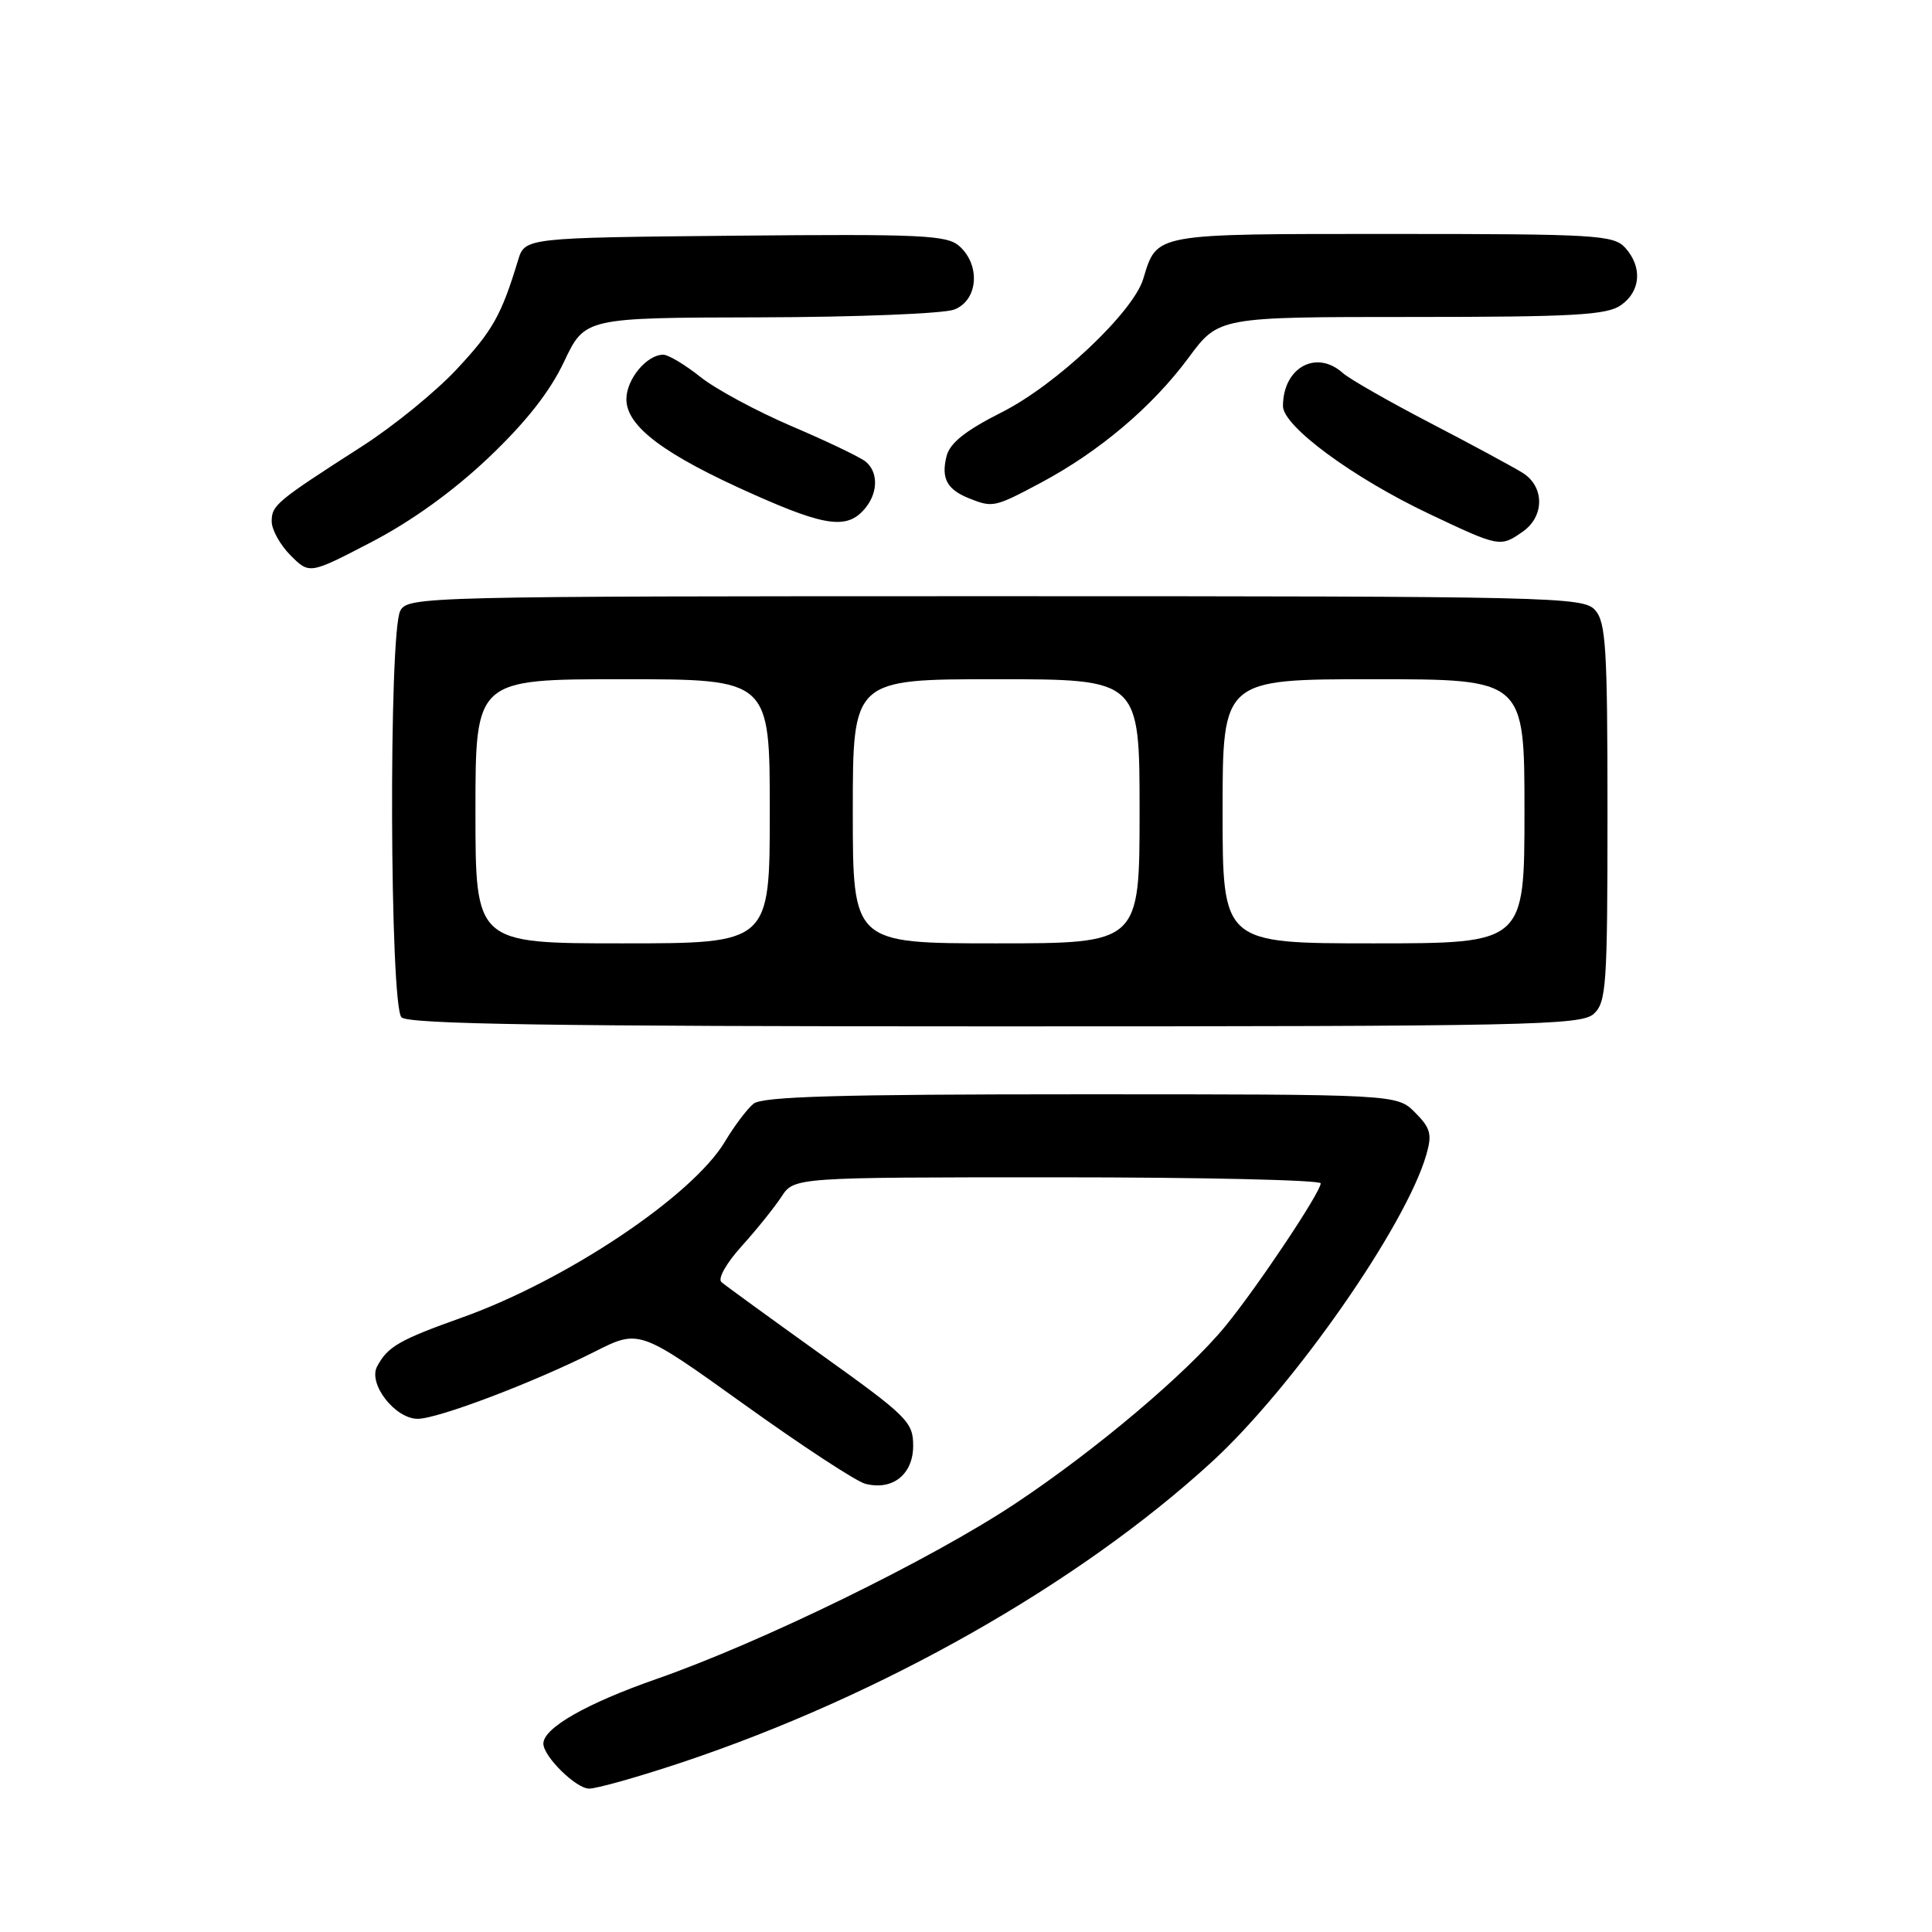 <?xml version="1.0" encoding="UTF-8" standalone="no"?>
<!DOCTYPE svg PUBLIC "-//W3C//DTD SVG 1.1//EN" "http://www.w3.org/Graphics/SVG/1.1/DTD/svg11.dtd" >
<svg xmlns="http://www.w3.org/2000/svg" xmlns:xlink="http://www.w3.org/1999/xlink" version="1.1" viewBox="0 0 256 256">
 <g >
 <path fill="currentColor"
d=" M 90.47 233.49 C 116.87 224.65 142.93 209.87 160.55 193.73 C 171.34 183.85 186.29 162.44 189.00 152.99 C 189.78 150.29 189.56 149.47 187.50 147.41 C 185.09 145.00 185.09 145.00 143.24 145.00 C 111.24 145.00 101.02 145.29 99.84 146.25 C 99.00 146.94 97.30 149.19 96.07 151.25 C 91.79 158.44 75.11 169.61 61.27 174.56 C 52.87 177.56 51.38 178.42 49.97 181.06 C 48.74 183.35 52.34 188.00 55.35 188.00 C 58.02 188.00 70.67 183.20 78.77 179.12 C 84.70 176.12 84.70 176.12 98.60 186.09 C 106.24 191.57 113.47 196.31 114.66 196.61 C 118.27 197.54 121.00 195.37 121.00 191.57 C 121.00 188.42 120.24 187.67 108.75 179.45 C 102.01 174.62 96.09 170.32 95.59 169.88 C 95.08 169.43 96.25 167.36 98.27 165.13 C 100.24 162.95 102.61 160.00 103.54 158.58 C 105.23 156.00 105.23 156.00 140.12 156.00 C 159.30 156.00 175.00 156.36 175.00 156.80 C 175.00 157.97 166.58 170.59 162.36 175.73 C 157.27 181.95 145.14 192.19 134.50 199.25 C 123.36 206.65 100.95 217.60 87.00 222.47 C 77.69 225.72 72.00 228.97 72.00 231.04 C 72.00 232.74 76.33 237.00 78.06 237.00 C 79.11 237.00 84.69 235.42 90.47 233.49 Z  M 211.17 134.35 C 212.85 132.83 213.00 130.64 213.00 107.67 C 213.00 85.80 212.79 82.43 211.35 80.83 C 209.77 79.09 205.99 79.00 131.88 79.00 C 55.98 79.00 54.05 79.05 53.04 80.93 C 51.49 83.82 51.64 133.24 53.20 134.80 C 54.11 135.71 72.95 136.00 131.87 136.00 C 202.56 136.00 209.50 135.86 211.17 134.35 Z  M 64.74 60.64 C 69.68 55.95 72.86 51.91 74.74 47.93 C 77.50 42.10 77.50 42.10 100.68 42.05 C 113.44 42.02 125.02 41.56 126.43 41.02 C 129.58 39.83 129.97 35.19 127.15 32.64 C 125.51 31.15 122.31 31.00 97.43 31.23 C 69.55 31.50 69.55 31.50 68.64 34.50 C 66.43 41.78 65.29 43.81 60.54 48.90 C 57.77 51.88 52.12 56.48 48.00 59.12 C 36.60 66.44 36.00 66.94 36.00 69.09 C 36.00 70.19 37.13 72.22 38.50 73.59 C 41.01 76.10 41.01 76.10 49.25 71.81 C 54.54 69.06 60.10 65.05 64.74 60.64 Z  M 201.78 70.44 C 204.68 68.41 204.66 64.46 201.75 62.65 C 200.51 61.88 195.00 58.90 189.50 56.04 C 184.00 53.18 178.79 50.20 177.92 49.42 C 174.41 46.27 170.00 48.72 170.00 53.81 C 170.00 56.47 179.25 63.29 189.35 68.08 C 198.69 72.51 198.80 72.53 201.78 70.44 Z  M 114.75 67.21 C 116.36 65.16 116.35 62.53 114.71 61.17 C 114.00 60.59 109.61 58.48 104.96 56.50 C 100.31 54.51 94.84 51.57 92.81 49.95 C 90.78 48.33 88.56 47.00 87.89 47.00 C 85.69 47.00 83.00 50.25 83.00 52.90 C 83.00 56.50 87.99 60.24 99.82 65.50 C 109.60 69.86 112.41 70.18 114.75 67.21 Z  M 137.93 63.96 C 145.67 59.83 152.69 53.89 157.49 47.40 C 161.48 42.00 161.48 42.00 187.02 42.00 C 208.51 42.00 212.91 41.75 214.78 40.44 C 217.41 38.60 217.65 35.38 215.35 32.83 C 213.81 31.14 211.51 31.00 184.50 31.00 C 152.59 31.00 153.35 30.86 151.48 36.97 C 150.13 41.39 139.94 51.00 132.77 54.61 C 127.92 57.06 125.87 58.69 125.42 60.45 C 124.69 63.37 125.47 64.84 128.35 66.01 C 131.55 67.29 131.75 67.25 137.93 63.96 Z  M 63.00 107.50 C 63.00 90.00 63.00 90.00 82.50 90.00 C 102.00 90.00 102.00 90.00 102.00 107.50 C 102.00 125.00 102.00 125.00 82.50 125.00 C 63.00 125.00 63.00 125.00 63.00 107.50 Z  M 113.00 107.50 C 113.00 90.00 113.00 90.00 132.00 90.00 C 151.00 90.00 151.00 90.00 151.00 107.50 C 151.00 125.00 151.00 125.00 132.00 125.00 C 113.00 125.00 113.00 125.00 113.00 107.50 Z  M 162.00 107.50 C 162.00 90.00 162.00 90.00 182.00 90.00 C 202.00 90.00 202.00 90.00 202.00 107.50 C 202.00 125.00 202.00 125.00 182.00 125.00 C 162.00 125.00 162.00 125.00 162.00 107.50 Z "/>
</g>
</svg>